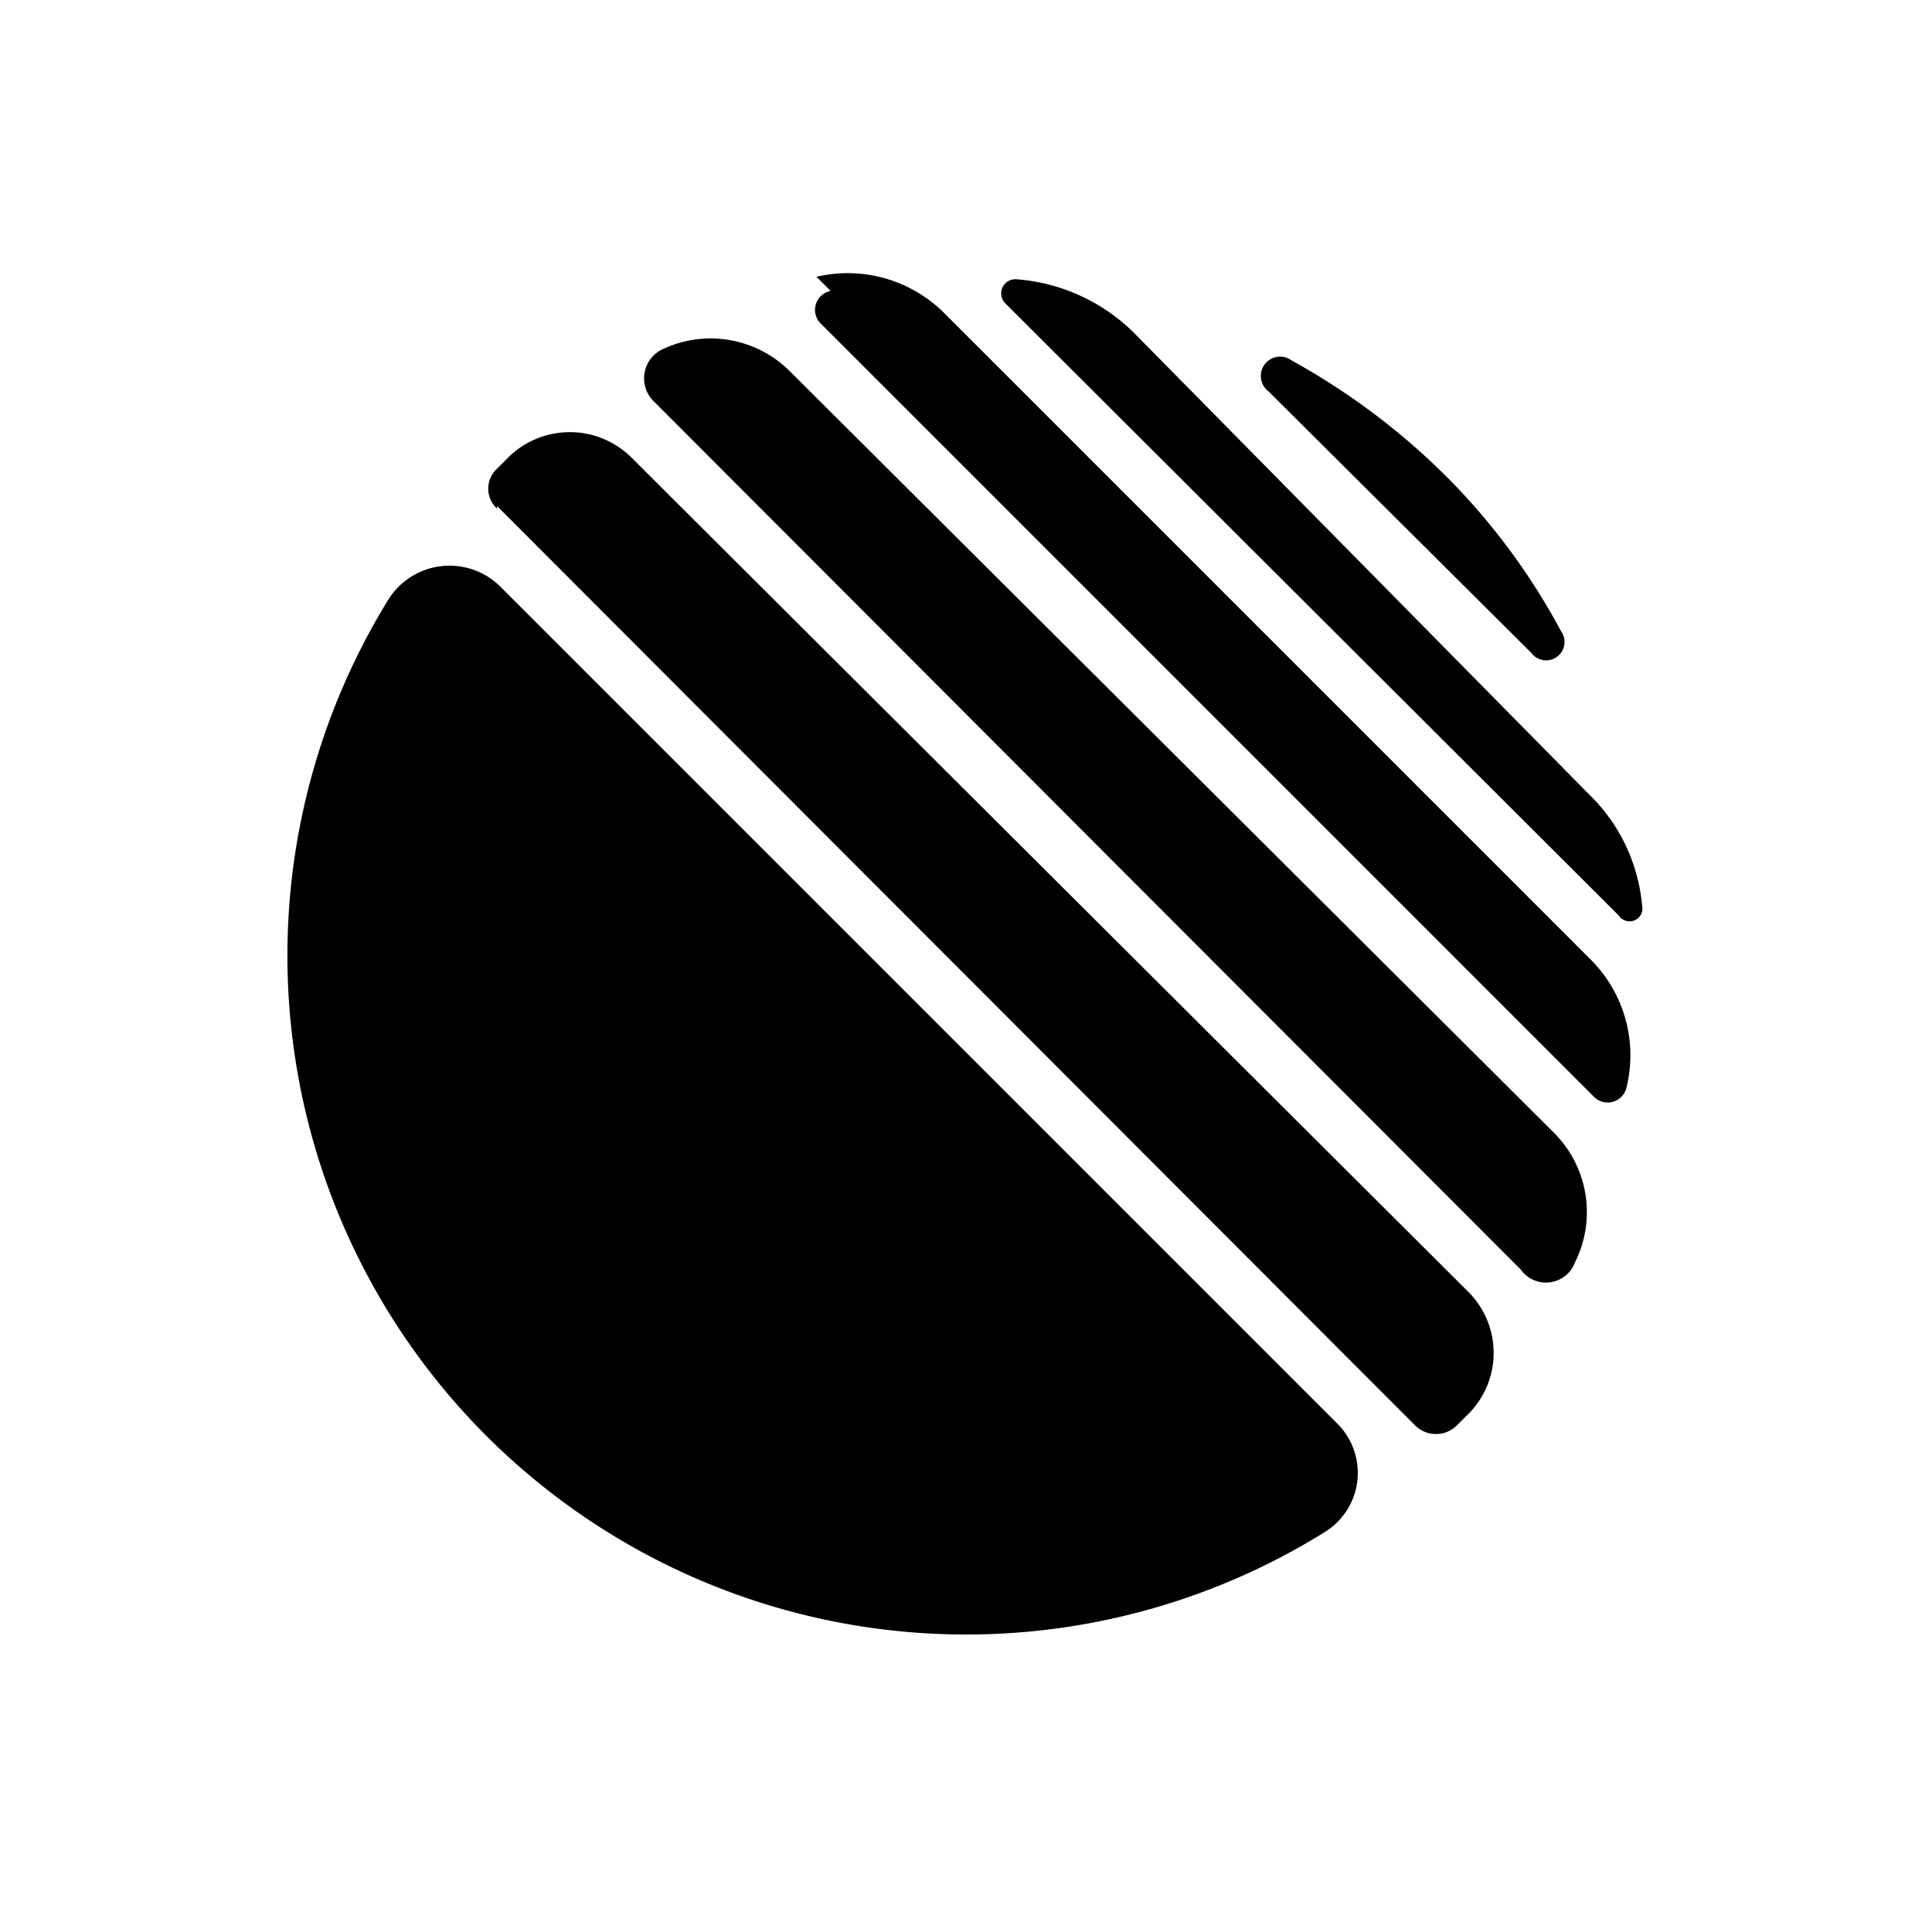 <?xml version="1.0" encoding="UTF-8" standalone="no"?>
<svg
   viewBox="0 0 15 15"
   version="1.1"
   id="svg20"
   sodipodi:docname="deathwalker-shadow.svg"
   inkscape:version="1.1.2 (0a00cf5339, 2022-02-04)"
   width="15"
   height="15"
   xmlns:inkscape="http://www.inkscape.org/namespaces/inkscape"
   xmlns:sodipodi="http://sodipodi.sourceforge.net/DTD/sodipodi-0.dtd"
   xmlns="http://www.w3.org/2000/svg"
   xmlns:svg="http://www.w3.org/2000/svg">
  <sodipodi:namedview
     id="namedview22"
     pagecolor="#ffffff"
     bordercolor="#666666"
     borderopacity="1.0"
     inkscape:pageshadow="2"
     inkscape:pageopacity="0.0"
     inkscape:pagecheckerboard="0"
     showgrid="false"
     inkscape:zoom="20.746197"
     inkscape:cx="1.3255442"
     inkscape:cy="18.581719"
     inkscape:window-width="1846"
     inkscape:window-height="1016"
     inkscape:window-x="0"
     inkscape:window-y="0"
     inkscape:window-maximized="1"
     inkscape:current-layer="svg20"
     fit-margin-top="2"
     lock-margins="true"
     fit-margin-left="2"
     fit-margin-right="2"
     fit-margin-bottom="2" />
  <defs
     id="defs4">
    <style
       id="style2">.cls-1{fill:#231f20;}</style>
  </defs>
  <g
     id="Layer_2"
     data-name="Layer 2"
     style="fill:#000000"
     transform="translate(2.229,2.169)">
    <g
       id="Layer_1-2"
       data-name="Layer 1"
       style="fill:#000000">
      <path
         class="cls-1"
         d="M 1.63,1.76 8.76,8.9 a 0.23,0.23 0 0 0 0.32,0 l 0.1,-0.1 a 0.67,0.67 0 0 0 0,-0.93 L 2.66,1.37 a 0.68,0.68 0 0 0 -0.93,0 l -0.1,0.1 a 0.21,0.21 0 0 0 0,0.31"
         id="path6"
         style="fill:#000000" />
      <path
         class="cls-1"
         d="M 9.66,2.9 A 0.143,0.143 0 0 0 9.89,2.73 5.12,5.12 0 0 0 9,1.53 5.38,5.38 0 0 0 7.8,0.63 0.15,0.15 0 0 0 7.62,0.87 Z"
         id="path8"
         style="fill:#000000" />
      <path
         class="cls-1"
         d="m 2.9,0.55 v 0 A 0.25,0.25 0 0 0 2.84,0.94 L 9.58,7.69 A 0.24,0.24 0 0 0 10,7.63 v 0 a 0.87,0.87 0 0 0 -0.16,-1 L 3.9,0.71 a 0.87,0.87 0 0 0 -1,-0.16"
         id="path10"
         style="fill:#000000" />
      <path
         class="cls-1"
         d="M 1.65,2.38 A 0.56,0.56 0 0 0 0.79,2.48 5.27,5.27 0 0 0 8.05,9.73 0.54,0.54 0 0 0 8.15,8.88 Z"
         id="path12"
         style="fill:#000000" />
      <path
         class="cls-1"
         d="M 5.67,0 V 0 A 0.11,0.11 0 0 0 5.58,0.19 l 4.76,4.75 a 0.1,0.1 0 0 0 0.18,-0.08 v 0 A 1.37,1.37 0 0 0 10.11,4 L 6.57,0.41 A 1.45,1.45 0 0 0 5.67,0"
         id="path14"
         style="fill:#000000" />
      <path
         class="cls-1"
         d="m 4.22,0.09 v 0 A 0.15,0.15 0 0 0 4.15,0.35 l 6,6 A 0.15,0.15 0 0 0 10.4,6.27 v 0 a 1.05,1.05 0 0 0 -0.29,-1 l -5,-5 a 1.06,1.06 0 0 0 -1,-0.29"
         id="path16"
         style="fill:#000000" />
    </g>
  </g>
</svg>
